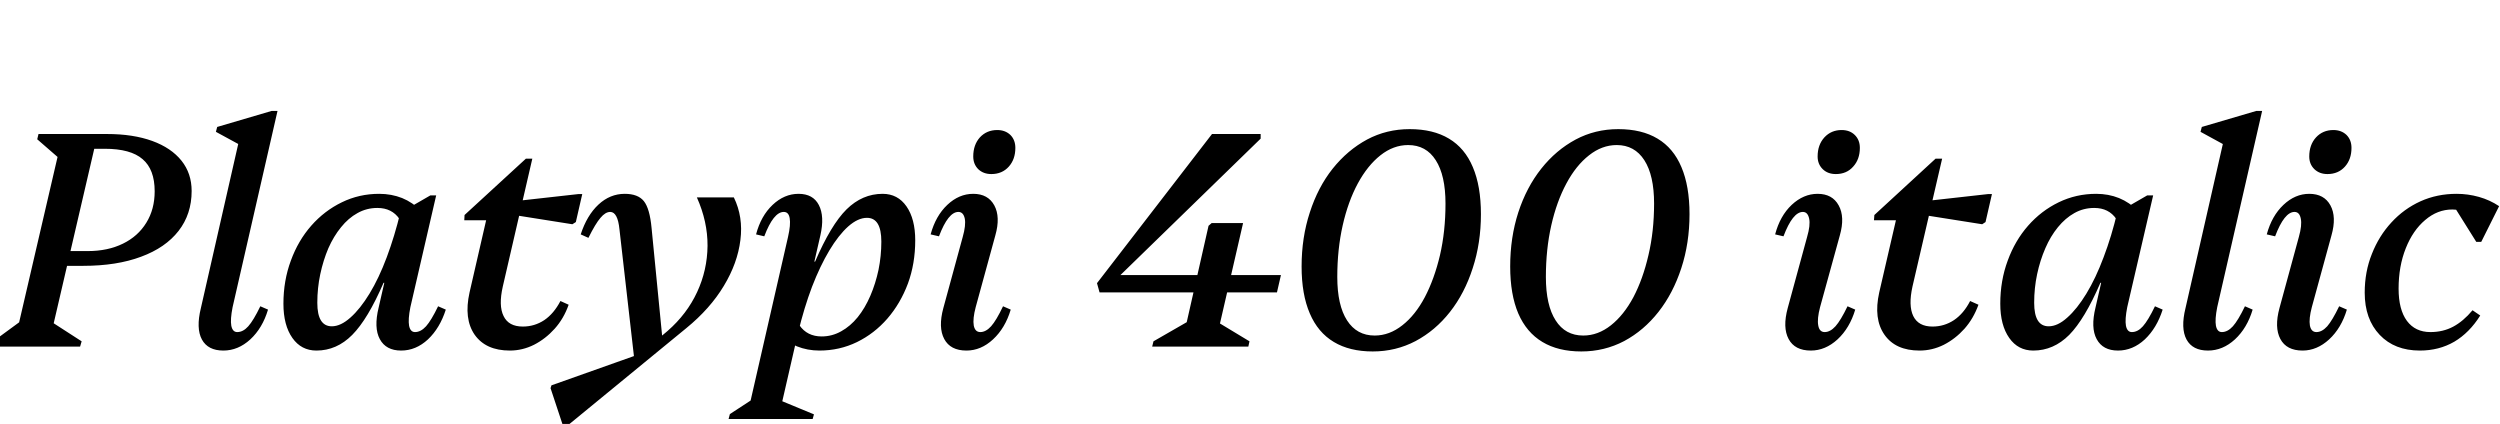 <svg xmlns="http://www.w3.org/2000/svg" xmlns:xlink="http://www.w3.org/1999/xlink" width="194.76" height="33.024"><path fill="black" d="M6.24 27L-0.62 27L-0.50 26.57L2.35 24.48L1.27 26.06L4.68 11.38L5.35 12.98L2.90 10.85L3 10.44L7.61 10.44L3.98 26.06L3.31 24.62L6.36 26.59L6.24 27ZM6.48 20.71L4.39 20.71L4.39 19.56L6.84 19.56Q8.40 19.56 9.58 18.98Q10.75 18.41 11.40 17.35Q12.05 16.30 12.05 14.90L12.05 14.90Q12.05 13.20 11.11 12.40Q10.18 11.59 8.16 11.59L8.16 11.59L5.86 11.59L5.86 10.44L8.33 10.44Q10.37 10.44 11.86 10.98Q13.34 11.52 14.14 12.52Q14.93 13.51 14.93 14.88L14.93 14.88Q14.93 16.68 13.91 17.99Q12.89 19.30 10.99 20.00Q9.10 20.71 6.48 20.71L6.48 20.71ZM17.40 27.31L17.40 27.31Q16.20 27.31 15.73 26.45Q15.26 25.58 15.65 24L15.65 24L18.74 10.42L19.30 11.62L16.82 10.27L16.92 9.89L21.17 8.64L21.62 8.64L18.12 23.93Q17.93 24.89 18.02 25.38Q18.12 25.87 18.48 25.87L18.48 25.87Q18.94 25.87 19.34 25.42Q19.75 24.96 20.28 23.86L20.28 23.86L20.88 24.12Q20.45 25.56 19.50 26.44Q18.55 27.31 17.40 27.31ZM24.65 27.31L24.65 27.31Q23.47 27.31 22.78 26.33Q22.08 25.34 22.08 23.66L22.08 23.66Q22.08 21.86 22.66 20.30Q23.23 18.74 24.25 17.58Q25.27 16.42 26.63 15.76Q27.98 15.10 29.54 15.10L29.54 15.10Q30.50 15.10 31.33 15.43Q32.16 15.77 32.78 16.42L32.78 16.42L31.70 19.56Q31.70 17.93 31.12 17.06Q30.53 16.20 29.40 16.20L29.40 16.20Q28.56 16.20 27.85 16.60Q27.14 16.99 26.57 17.70Q25.99 18.41 25.58 19.34Q25.18 20.28 24.95 21.36Q24.72 22.44 24.72 23.59L24.72 23.59Q24.72 25.42 25.85 25.42L25.85 25.42Q26.54 25.42 27.30 24.74Q28.06 24.07 28.79 22.87Q29.52 21.67 30.13 20.04Q30.74 18.41 31.20 16.51L31.20 16.51L32.35 16.66L31.34 22.03L29.88 22.03Q28.66 24.86 27.44 26.09Q26.23 27.31 24.65 27.31ZM31.25 27.31L31.25 27.31Q30.07 27.31 29.59 26.42Q29.11 25.54 29.50 23.95L29.50 23.95L31.25 16.30L31.66 16.30L33.53 15.22L33.98 15.22L31.97 23.93Q31.78 24.89 31.87 25.38Q31.97 25.87 32.33 25.87L32.33 25.87Q32.78 25.87 33.19 25.42Q33.60 24.96 34.13 23.86L34.13 23.86L34.73 24.12Q34.27 25.56 33.34 26.44Q32.40 27.31 31.25 27.31ZM39.72 27.31L39.72 27.31Q37.85 27.31 36.98 26.08Q36.12 24.84 36.58 22.78L36.58 22.78L38.18 15.82L38.90 17.16L36.17 17.16L36.19 16.75L40.97 12.36L41.47 12.36L39.17 22.32Q38.83 23.81 39.23 24.62Q39.62 25.44 40.73 25.44L40.73 25.44Q41.64 25.44 42.40 24.94Q43.15 24.43 43.66 23.45L43.66 23.45L44.30 23.74Q43.92 24.82 43.21 25.61Q42.50 26.40 41.60 26.86Q40.70 27.31 39.72 27.31ZM44.86 17.30L44.59 17.47L39.29 16.63L39.50 15.74L45.05 15.12L45.36 15.12L44.86 17.30ZM44.23 33.14L43.85 33.14L42.89 30.24L42.96 30.02L49.78 27.60L50.30 27.22L52.01 25.78Q53.52 24.46 54.31 22.75Q55.10 21.05 55.12 19.15Q55.13 17.26 54.29 15.38L54.29 15.38L57.17 15.38Q57.91 16.90 57.68 18.70Q57.46 20.50 56.39 22.27Q55.32 24.05 53.47 25.56L53.47 25.56L44.23 33.14ZM51.62 26.54L49.44 28.22L48.26 17.88Q48.19 17.18 48.01 16.85Q47.83 16.51 47.54 16.51L47.54 16.51Q47.16 16.51 46.78 16.97Q46.39 17.42 45.84 18.53L45.84 18.53L45.24 18.26Q45.72 16.78 46.62 15.94Q47.52 15.10 48.67 15.10L48.67 15.10Q49.70 15.10 50.16 15.67Q50.62 16.25 50.76 17.76L50.76 17.76L51.62 26.54ZM63.31 32.64L56.76 32.64L56.86 32.26L59.40 30.60L58.34 31.80L61.39 18.46Q61.61 17.50 61.52 17.00Q61.44 16.51 61.06 16.51L61.06 16.51Q60.26 16.51 59.54 18.41L59.54 18.41L58.90 18.26Q59.28 16.82 60.19 15.96Q61.10 15.10 62.21 15.10L62.21 15.10Q63.34 15.10 63.79 15.97Q64.25 16.85 63.91 18.34L63.91 18.34L60.82 31.80L60.22 30.96L63.41 32.28L63.31 32.64ZM63.84 27.31L63.84 27.31Q62.90 27.31 62.08 26.98Q61.25 26.64 60.60 25.99L60.60 25.99L61.68 22.82Q61.68 24.48 62.28 25.34Q62.88 26.21 64.01 26.21L64.01 26.21Q64.82 26.21 65.53 25.81Q66.24 25.42 66.82 24.71Q67.39 24 67.80 23.05Q68.21 22.10 68.44 21.02Q68.66 19.94 68.66 18.82L68.66 18.82Q68.66 16.97 67.54 16.97L67.54 16.97Q66.84 16.97 66.08 17.64Q65.33 18.31 64.61 19.51Q63.89 20.71 63.26 22.34Q62.64 23.98 62.18 25.90L62.18 25.90L61.03 25.73L62.04 20.38L63.50 20.38Q64.73 17.52 65.95 16.31Q67.18 15.10 68.76 15.10L68.76 15.10Q69.94 15.10 70.62 16.08Q71.30 17.06 71.30 18.72L71.30 18.72Q71.30 20.54 70.73 22.09Q70.15 23.64 69.13 24.82Q68.11 25.99 66.76 26.65Q65.40 27.31 63.84 27.31ZM75.29 27.31L75.29 27.31Q74.04 27.31 73.56 26.41Q73.08 25.51 73.49 24L73.49 24L75 18.46Q75.26 17.54 75.16 17.03Q75.05 16.51 74.66 16.51L74.66 16.51Q73.87 16.51 73.15 18.41L73.15 18.41L72.50 18.26Q72.89 16.82 73.80 15.96Q74.71 15.10 75.82 15.10L75.82 15.10Q76.97 15.10 77.46 16.00Q77.95 16.90 77.54 18.34L77.54 18.34L76.01 23.93Q75.77 24.84 75.86 25.36Q75.96 25.87 76.37 25.87L76.37 25.87Q76.80 25.87 77.21 25.42Q77.62 24.96 78.14 23.86L78.14 23.86L78.74 24.12Q78.31 25.56 77.36 26.44Q76.42 27.31 75.29 27.31ZM77.23 13.56L77.23 13.56Q76.61 13.56 76.21 13.18Q75.82 12.79 75.82 12.19L75.82 12.19Q75.82 11.28 76.34 10.70Q76.87 10.13 77.69 10.13L77.69 10.13Q78.31 10.13 78.71 10.51Q79.10 10.90 79.10 11.52L79.10 11.52Q79.10 12.41 78.59 12.98Q78.07 13.56 77.23 13.56ZM86.38 22.73L85.66 22.78L85.46 22.06L94.42 10.44L98.21 10.44L98.21 10.80L86.76 21.94L86.38 22.73ZM99.48 22.78L85.66 22.78L86.57 21.43L99.79 21.43L99.48 22.78ZM97.25 27L89.76 27L89.86 26.59L92.45 25.10L94.15 17.59L94.39 17.38L96.84 17.38L95.04 25.20L97.34 26.59L97.25 27ZM106.94 27.38L106.94 27.38Q105.14 27.38 103.91 26.64Q102.67 25.90 102.04 24.42Q101.40 22.94 101.40 20.76L101.40 20.76Q101.40 18.50 102.04 16.55Q102.67 14.59 103.82 13.14Q104.98 11.69 106.50 10.87Q108.02 10.06 109.82 10.06L109.82 10.06Q111.65 10.06 112.88 10.80Q114.12 11.54 114.74 13.02Q115.37 14.50 115.37 16.68L115.37 16.68Q115.37 18.94 114.73 20.89Q114.10 22.85 112.96 24.30Q111.82 25.75 110.28 26.57Q108.74 27.38 106.94 27.38ZM107.09 26.14L107.09 26.14Q108.24 26.14 109.25 25.34Q110.26 24.55 111 23.15Q111.74 21.74 112.18 19.88Q112.61 18.02 112.61 15.86L112.61 15.86Q112.61 13.66 111.85 12.48Q111.10 11.30 109.70 11.30L109.70 11.30Q108.55 11.30 107.54 12.10Q106.54 12.89 105.78 14.29Q105.02 15.70 104.60 17.56Q104.18 19.42 104.18 21.58L104.18 21.58Q104.18 23.78 104.94 24.96Q105.70 26.14 107.09 26.14ZM123.19 27.38L123.19 27.38Q121.39 27.38 120.16 26.64Q118.92 25.90 118.28 24.42Q117.65 22.94 117.65 20.76L117.65 20.76Q117.65 18.50 118.28 16.55Q118.92 14.59 120.07 13.14Q121.22 11.69 122.75 10.87Q124.27 10.06 126.07 10.06L126.07 10.06Q127.90 10.06 129.13 10.80Q130.37 11.54 130.99 13.02Q131.62 14.50 131.62 16.68L131.62 16.68Q131.62 18.94 130.98 20.89Q130.34 22.85 129.20 24.30Q128.06 25.75 126.53 26.57Q124.99 27.38 123.19 27.38ZM123.34 26.14L123.34 26.14Q124.49 26.14 125.50 25.34Q126.50 24.55 127.25 23.15Q127.99 21.74 128.42 19.88Q128.86 18.02 128.86 15.86L128.86 15.86Q128.86 13.66 128.10 12.48Q127.34 11.30 125.95 11.30L125.95 11.30Q124.80 11.30 123.79 12.10Q122.78 12.89 122.03 14.29Q121.27 15.70 120.85 17.56Q120.43 19.42 120.43 21.58L120.43 21.58Q120.43 23.78 121.19 24.96Q121.94 26.14 123.34 26.14ZM141.07 27.31L141.07 27.31Q139.82 27.31 139.34 26.41Q138.86 25.51 139.27 24L139.27 24L140.78 18.46Q141.05 17.54 140.94 17.03Q140.83 16.51 140.45 16.51L140.45 16.51Q139.66 16.51 138.94 18.41L138.94 18.41L138.29 18.26Q138.67 16.82 139.58 15.96Q140.50 15.10 141.60 15.10L141.60 15.10Q142.75 15.10 143.24 16.00Q143.74 16.90 143.33 18.34L143.33 18.34L141.79 23.93Q141.55 24.84 141.65 25.36Q141.74 25.87 142.15 25.87L142.15 25.87Q142.58 25.87 142.99 25.42Q143.40 24.96 143.93 23.86L143.93 23.86L144.53 24.12Q144.10 25.56 143.15 26.44Q142.20 27.31 141.07 27.31ZM143.02 13.56L143.02 13.56Q142.39 13.56 142.00 13.18Q141.60 12.79 141.60 12.19L141.60 12.19Q141.60 11.28 142.13 10.70Q142.66 10.13 143.47 10.13L143.47 10.13Q144.10 10.13 144.49 10.51Q144.89 10.90 144.89 11.52L144.89 11.52Q144.89 12.41 144.37 12.98Q143.86 13.56 143.02 13.56ZM149.54 27.31L149.54 27.31Q147.67 27.31 146.81 26.08Q145.94 24.84 146.40 22.78L146.40 22.78L148.01 15.82L148.73 17.16L145.99 17.16L146.02 16.75L150.79 12.36L151.30 12.36L148.99 22.32Q148.66 23.81 149.05 24.62Q149.45 25.44 150.55 25.44L150.55 25.44Q151.46 25.44 152.22 24.94Q152.98 24.43 153.48 23.45L153.48 23.45L154.13 23.74Q153.74 24.82 153.04 25.61Q152.33 26.40 151.43 26.86Q150.53 27.31 149.54 27.31ZM154.68 17.30L154.42 17.47L149.11 16.63L149.33 15.74L154.87 15.12L155.18 15.12L154.68 17.30ZM158.40 27.31L158.40 27.31Q157.22 27.31 156.53 26.33Q155.83 25.34 155.83 23.66L155.83 23.66Q155.83 21.86 156.41 20.30Q156.98 18.74 158.00 17.58Q159.02 16.42 160.38 15.76Q161.74 15.10 163.30 15.10L163.30 15.10Q164.26 15.10 165.08 15.43Q165.91 15.77 166.54 16.42L166.54 16.42L165.46 19.56Q165.46 17.93 164.87 17.06Q164.28 16.20 163.15 16.20L163.15 16.20Q162.31 16.20 161.60 16.60Q160.90 16.99 160.32 17.70Q159.74 18.41 159.34 19.34Q158.93 20.28 158.70 21.36Q158.47 22.44 158.47 23.59L158.47 23.59Q158.47 25.42 159.60 25.42L159.60 25.42Q160.30 25.42 161.05 24.74Q161.81 24.07 162.54 22.87Q163.27 21.67 163.88 20.04Q164.50 18.41 164.95 16.51L164.95 16.51L166.10 16.66L165.10 22.03L163.63 22.03Q162.41 24.86 161.20 26.09Q159.98 27.31 158.40 27.31ZM165 27.31L165 27.31Q163.82 27.31 163.34 26.42Q162.86 25.54 163.25 23.95L163.25 23.95L165 16.30L165.41 16.30L167.28 15.22L167.74 15.22L165.72 23.93Q165.53 24.89 165.62 25.38Q165.72 25.87 166.08 25.87L166.08 25.87Q166.54 25.87 166.94 25.42Q167.35 24.96 167.88 23.86L167.88 23.86L168.48 24.12Q168.02 25.56 167.09 26.44Q166.15 27.31 165 27.31ZM172.01 27.31L172.01 27.31Q170.81 27.31 170.34 26.45Q169.87 25.58 170.26 24L170.26 24L173.35 10.42L173.90 11.62L171.43 10.27L171.53 9.89L175.78 8.64L176.23 8.64L172.73 23.93Q172.54 24.89 172.63 25.38Q172.73 25.87 173.09 25.87L173.09 25.87Q173.54 25.87 173.95 25.42Q174.36 24.96 174.89 23.86L174.89 23.86L175.49 24.12Q175.06 25.56 174.11 26.44Q173.16 27.31 172.01 27.31ZM179.38 27.31L179.38 27.31Q178.13 27.31 177.65 26.41Q177.17 25.51 177.58 24L177.58 24L179.09 18.46Q179.35 17.54 179.24 17.03Q179.14 16.51 178.75 16.51L178.75 16.51Q177.96 16.51 177.24 18.41L177.24 18.41L176.59 18.26Q176.98 16.82 177.89 15.96Q178.80 15.10 179.90 15.10L179.90 15.10Q181.06 15.10 181.55 16.00Q182.04 16.90 181.63 18.34L181.63 18.34L180.10 23.93Q179.86 24.84 179.95 25.36Q180.05 25.87 180.46 25.87L180.46 25.87Q180.89 25.87 181.30 25.42Q181.70 24.96 182.23 23.86L182.23 23.86L182.83 24.12Q182.40 25.56 181.45 26.44Q180.50 27.31 179.38 27.31ZM181.32 13.56L181.32 13.56Q180.70 13.56 180.30 13.18Q179.90 12.79 179.90 12.19L179.90 12.19Q179.90 11.28 180.43 10.70Q180.96 10.13 181.78 10.13L181.78 10.13Q182.40 10.13 182.80 10.51Q183.19 10.90 183.19 11.52L183.19 11.52Q183.19 12.41 182.68 12.98Q182.16 13.56 181.32 13.56ZM188.52 27.31L188.52 27.31Q186.55 27.31 185.39 26.09Q184.22 24.86 184.22 22.80L184.22 22.80Q184.22 21.17 184.78 19.78Q185.33 18.38 186.30 17.33Q187.27 16.27 188.57 15.68Q189.86 15.10 191.38 15.10L191.38 15.10Q192.26 15.10 193.12 15.34Q193.97 15.58 194.69 16.06L194.69 16.06L193.30 18.84L192.91 18.84L190.97 15.74L192.82 15.74L192.82 17.09Q192.60 16.82 192.31 16.66Q192.02 16.49 191.70 16.40Q191.38 16.32 191.04 16.32L191.04 16.32Q189.89 16.32 188.93 17.14Q187.97 17.95 187.42 19.34Q186.86 20.74 186.86 22.49L186.86 22.49Q186.86 24.12 187.51 25.00Q188.16 25.87 189.34 25.87L189.34 25.87Q190.32 25.87 191.11 25.45Q191.90 25.03 192.62 24.17L192.62 24.17L193.22 24.58Q192.38 25.92 191.20 26.62Q190.01 27.31 188.52 27.31Z"/></svg>